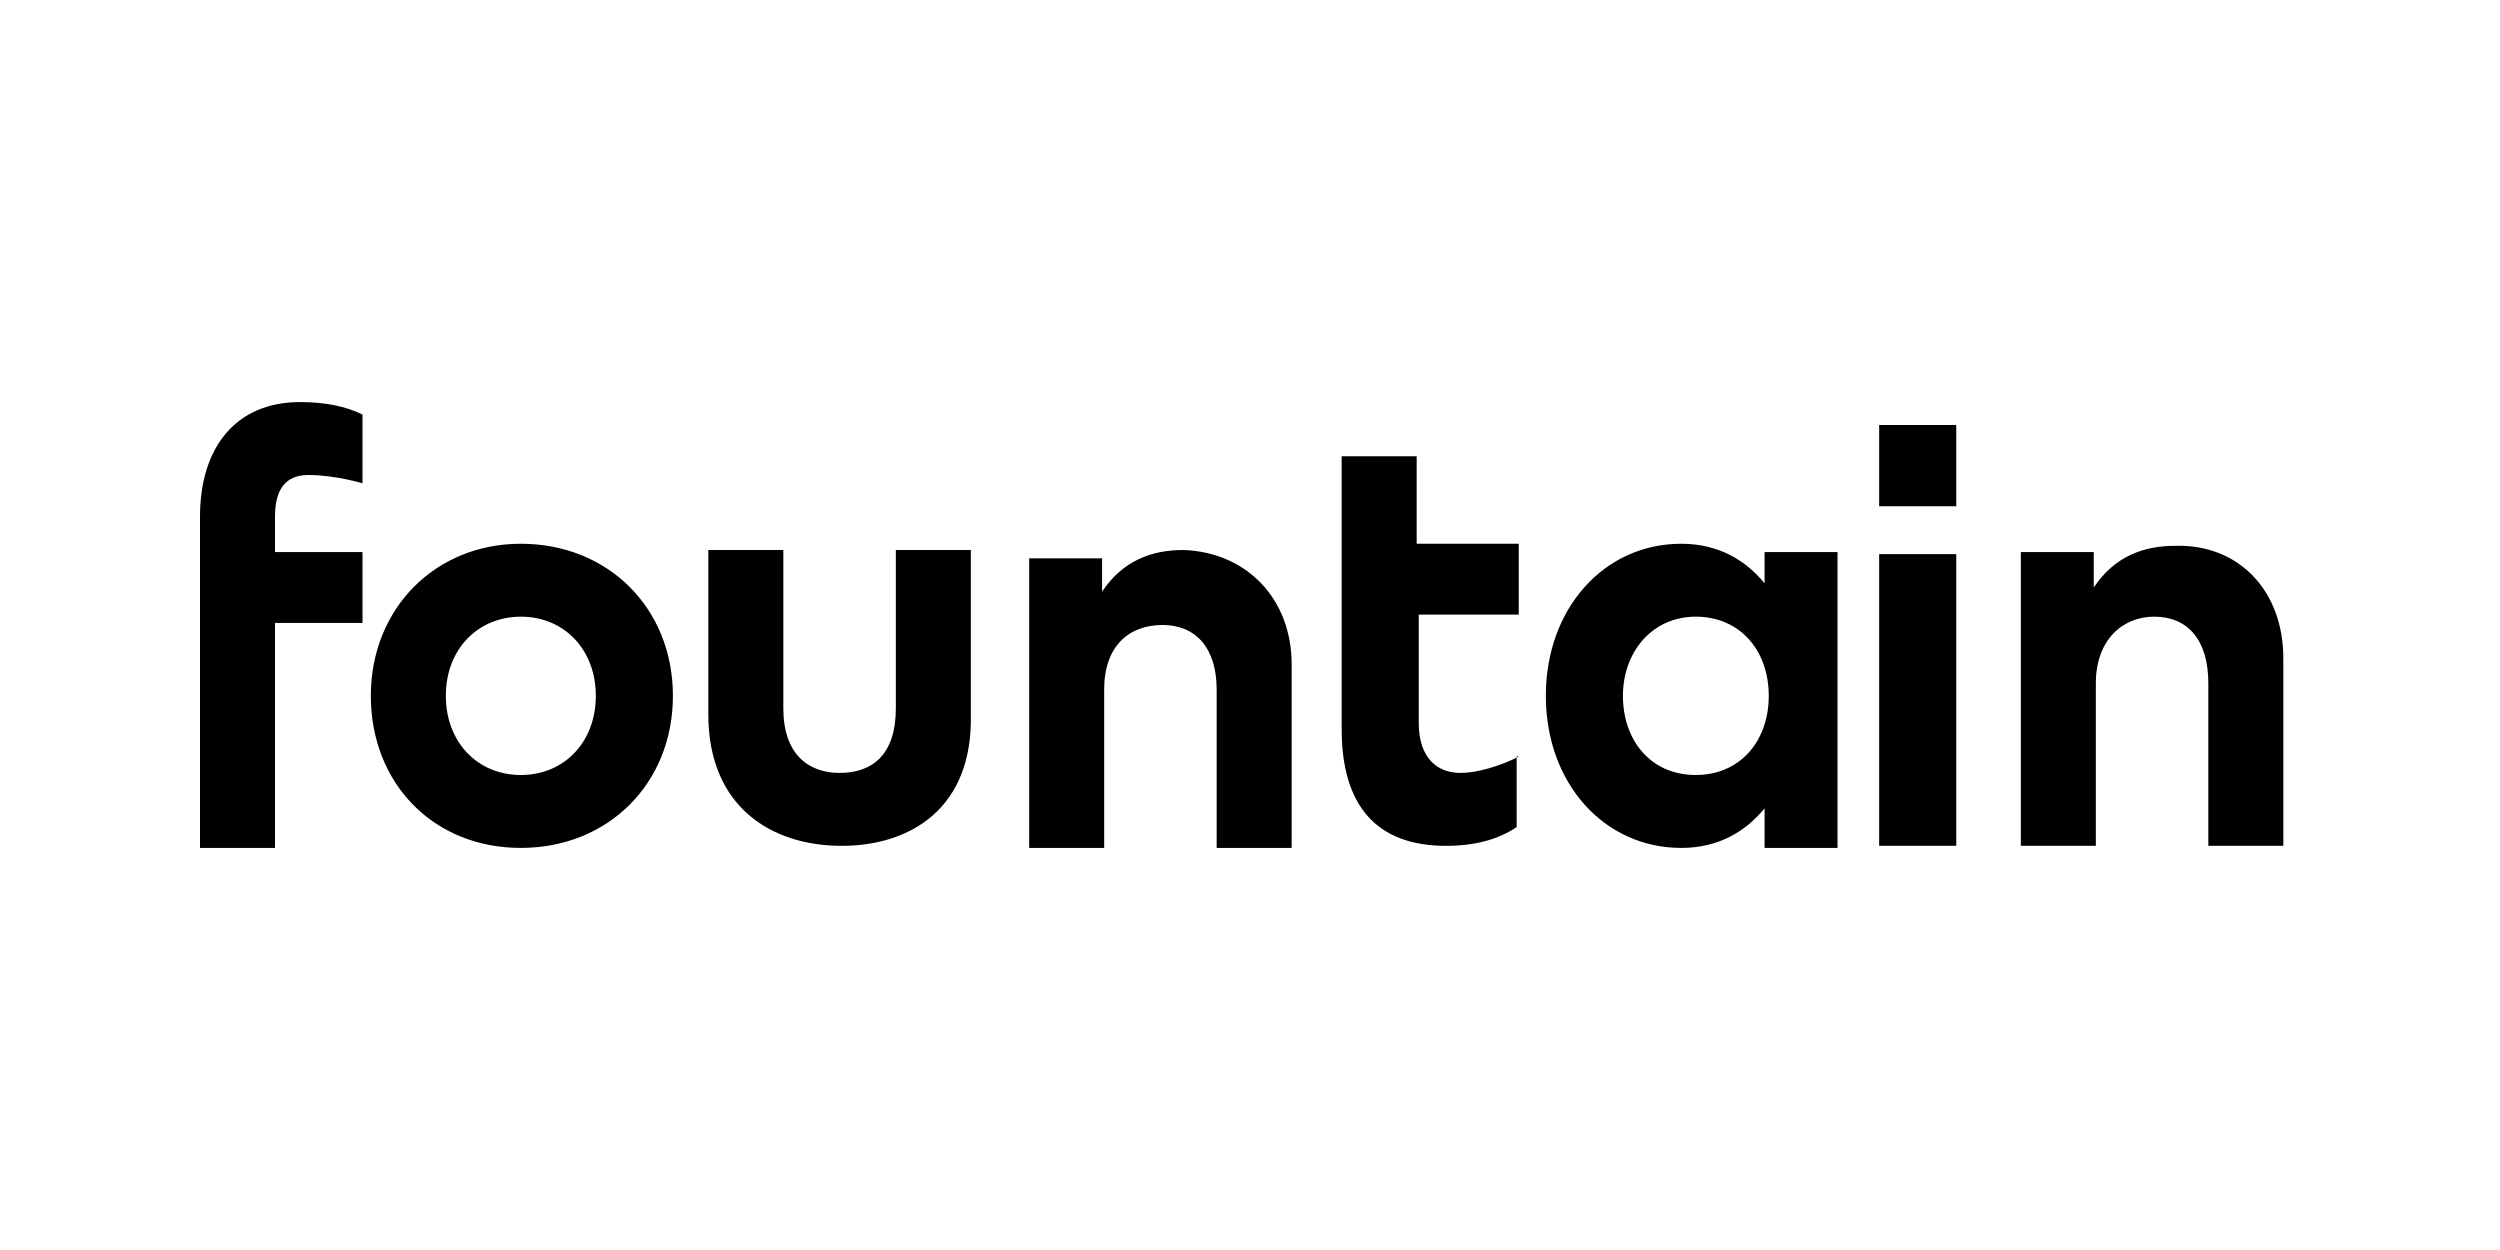 <svg version="1.1" xmlns="http://www.w3.org/2000/svg" xmlns:xlink="http://www.w3.org/1999/xlink" x="0px" y="0px" viewBox="0 0 120 60" style="enable-background:new 0 0 120 60" xml:space="preserve">
  <g>
    <defs>
      <rect id="a" x="9.6" y="19.2" width="100" height="21.5"/>
    </defs>
    <clipPath id="b">
      <use xlink:href="#a" style="overflow:visible"/>
    </clipPath>
    <g style="clip-path:url(#b)">
      <path class="st1" d="M32.3 33.4c0 4.2-3.1 7.3-7.3 7.3-4.2 0-7.2-3.1-7.2-7.3 0-4.2 3.1-7.3 7.2-7.3C29.2 26.1 32.3 29.2 32.3 33.4zM21.4 33.4c0 2.2 1.5 3.8 3.6 3.8 2.1 0 3.6-1.6 3.6-3.8 0-2.2-1.5-3.8-3.6-3.8C23 29.6 21.4 31.1 21.4 33.4zM40.4 40.6c-3.4 0-6.4-1.9-6.4-6.3v-7.9h3.6v7.6c0 2.2 1.2 3.1 2.7 3.1 1.6 0 2.7-.9 2.7-3.1v-7.6h3.6v7.9C46.7 38.8 43.7 40.6 40.4 40.6zM62 31.9v8.8h-3.6v-7.6c0-2-1-3.1-2.6-3.1-1.6 0-2.8 1-2.8 3.1v7.6h-3.6V26.8h3.5v1.6c1-1.5 2.4-2 3.9-2C59.8 26.5 62 28.7 62 31.9zM84.7 40.7v-1.9c-.9 1.1-2.2 1.9-4 1.9-3.7 0-6.5-3.1-6.5-7.3 0-4.2 2.8-7.3 6.5-7.3 1.8 0 3.1.8 4 1.9v-1.5h3.5v14.2H84.7zM77.9 33.4c0 2.1 1.3 3.8 3.5 3.8 2.1 0 3.5-1.6 3.5-3.8 0-2.2-1.4-3.8-3.5-3.8C79.3 29.6 77.9 31.3 77.9 33.4zM90.2 40.6h3.7v-14h-3.7V40.6zM109.6 31.6v9H106v-7.8c0-2.1-1-3.2-2.6-3.2-1.5 0-2.8 1.1-2.8 3.2v7.8h-3.6V26.5h3.5v1.7c1-1.5 2.4-2 3.9-2C107.4 26.1 109.6 28.3 109.6 31.6zM13.2 24.8c0-1.3.5-2 1.6-2 1.3 0 2.6.4 2.6.4v-3.3c-.8-.4-1.8-.6-3-.6-3.1 0-4.8 2.2-4.8 5.5v1.8 3.4 3.7 7.1h3.6V29.9h4.2v-3.4h-4.2V24.8zM72.9 36.3c-.1.1-1.6.8-2.8.8-1.1 0-2-.7-2-2.4v-5.2h4.8v-1-2.4H68v-4.2h-3.6V24v2.1 3.4 1.1V35c0 3.7 1.7 5.6 5 5.6 1.4 0 2.5-.3 3.4-.9V36.3zM90.2 24.3h3.7v-3.9h-3.7V24.3z"/>
    </g>
  </g>
</svg>
